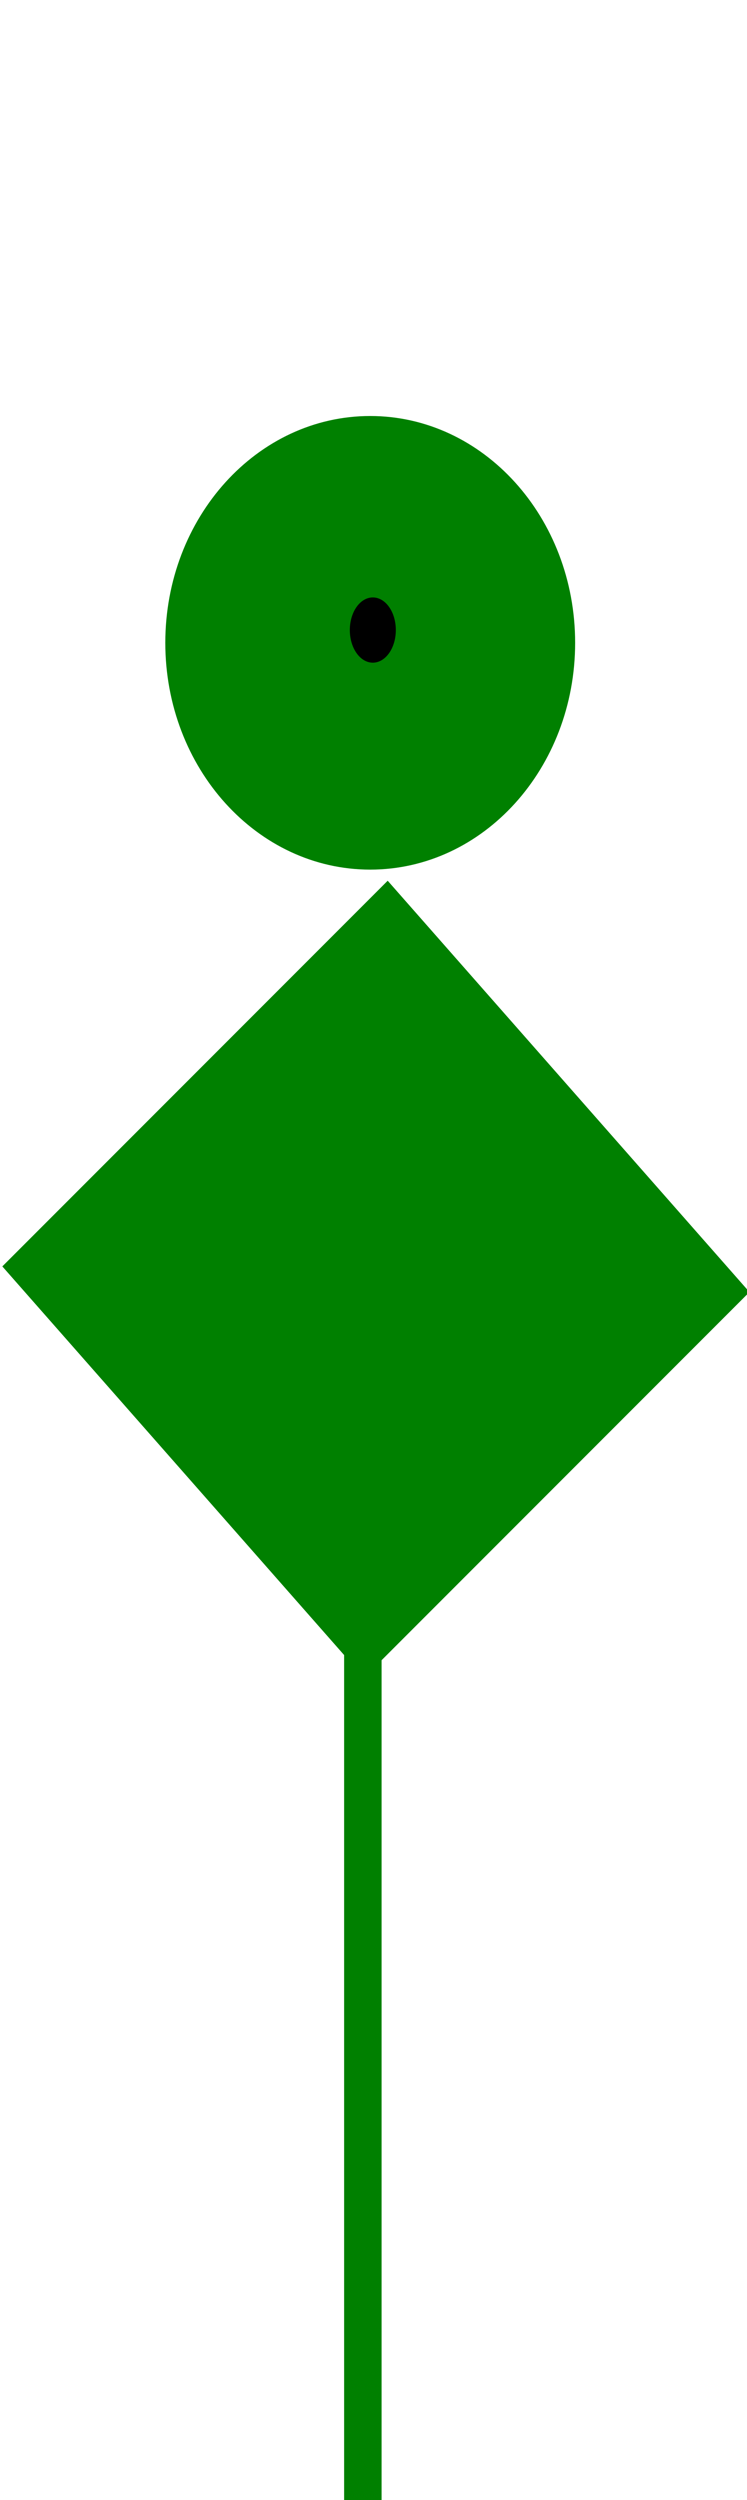 <?xml version="1.0" encoding="UTF-8" standalone="no"?>
<!-- Created with Inkscape (http://www.inkscape.org/) -->

<svg
   xmlns:dc="http://purl.org/dc/elements/1.1/"
   xmlns:cc="http://creativecommons.org/ns#"
   xmlns:rdf="http://www.w3.org/1999/02/22-rdf-syntax-ns#"
   xmlns:svg="http://www.w3.org/2000/svg"
   xmlns="http://www.w3.org/2000/svg"
   xmlns:sodipodi="http://sodipodi.sourceforge.net/DTD/sodipodi-0.dtd"
   xmlns:inkscape="http://www.inkscape.org/namespaces/inkscape"
   width="35.891"
   height="120.02"
   id="svg2"
   version="1.1"
   inkscape:version="0.48.2 r9819"
   sodipodi:docname="beaconlatgreen.svg">
  <defs
     id="defs4" />
  <sodipodi:namedview
     id="base"
     pagecolor="#ffffff"
     bordercolor="#666666"
     borderopacity="1.0"
     inkscape:pageopacity="0.0"
     inkscape:pageshadow="2"
     inkscape:zoom="9.8786001"
     inkscape:cx="14.94517"
     inkscape:cy="85.279058"
     inkscape:document-units="px"
     inkscape:current-layer="layer1"
     showgrid="false"
     fit-margin-top="0"
     fit-margin-left="0"
     fit-margin-right="0"
     fit-margin-bottom="0"
     inkscape:window-width="1179"
     inkscape:window-height="1176"
     inkscape:window-x="1694"
     inkscape:window-y="131"
     inkscape:window-maximized="0" />
  <g
     inkscape:label="Layer 1"
     inkscape:groupmode="layer"
     id="layer1"
     transform="translate(-266.347,-215.556)">
    <rect
       style="fill:#008000;fill-opacity:1;stroke:none"
       id="rect2985"
       width="1.8"
       height="40.599"
       x="282.881"
       y="-335.576"
       transform="scale(1,-1)" />
    <rect
       style="fill:#008000;fill-opacity:1;stroke:none"
       id="rect2991"
       width="26.295"
       height="26.189"
       x="384.428"
       y="17.471"
       inkscape:transform-center-x="483.93929"
       inkscape:transform-center-y="-362.20159"
       transform="matrix(0.661,0.751,0.707,-0.707,0,0)" />
    <path
       sodipodi:type="arc"
       style="fill:#008000;fill-opacity:1;stroke:#008000;stroke-width:3;stroke-miterlimit:4;stroke-dasharray:none"
       id="path2995"
       sodipodi:cx="-1980"
       sodipodi:cy="-11.923532"
       sodipodi:rx="100"
       sodipodi:ry="90"
       d="m -1880,-11.924 c 0,49.706 -44.772,90 -100,90 -55.228,0 -100,-40.294 -100,-90 0,-49.706 44.772,-90 100,-90 55.228,0 100,40.294 100,90 z"
       transform="matrix(0.097,0,0,-0.119,476.195,244.997)" />
    <path
       sodipodi:type="arc"
       style="fill:#000000;fill-opacity:1;stroke:#000000;stroke-width:3;stroke-miterlimit:4;stroke-dasharray:none"
       id="path2997"
       sodipodi:cx="-1671.4286"
       sodipodi:cy="363.79074"
       sodipodi:rx="14.285714"
       sodipodi:ry="17.142857"
       d="m -1657.143,363.791 c 0,9.468 -6.396,17.143 -14.286,17.143 -7.89,0 -14.286,-7.675 -14.286,-17.143 0,-9.468 6.396,-17.143 14.286,-17.143 7.89,0 14.286,7.675 14.286,17.143 z"
       transform="matrix(0.07,0,0,-0.084,401.26,276.362)" />
  </g>
</svg>
